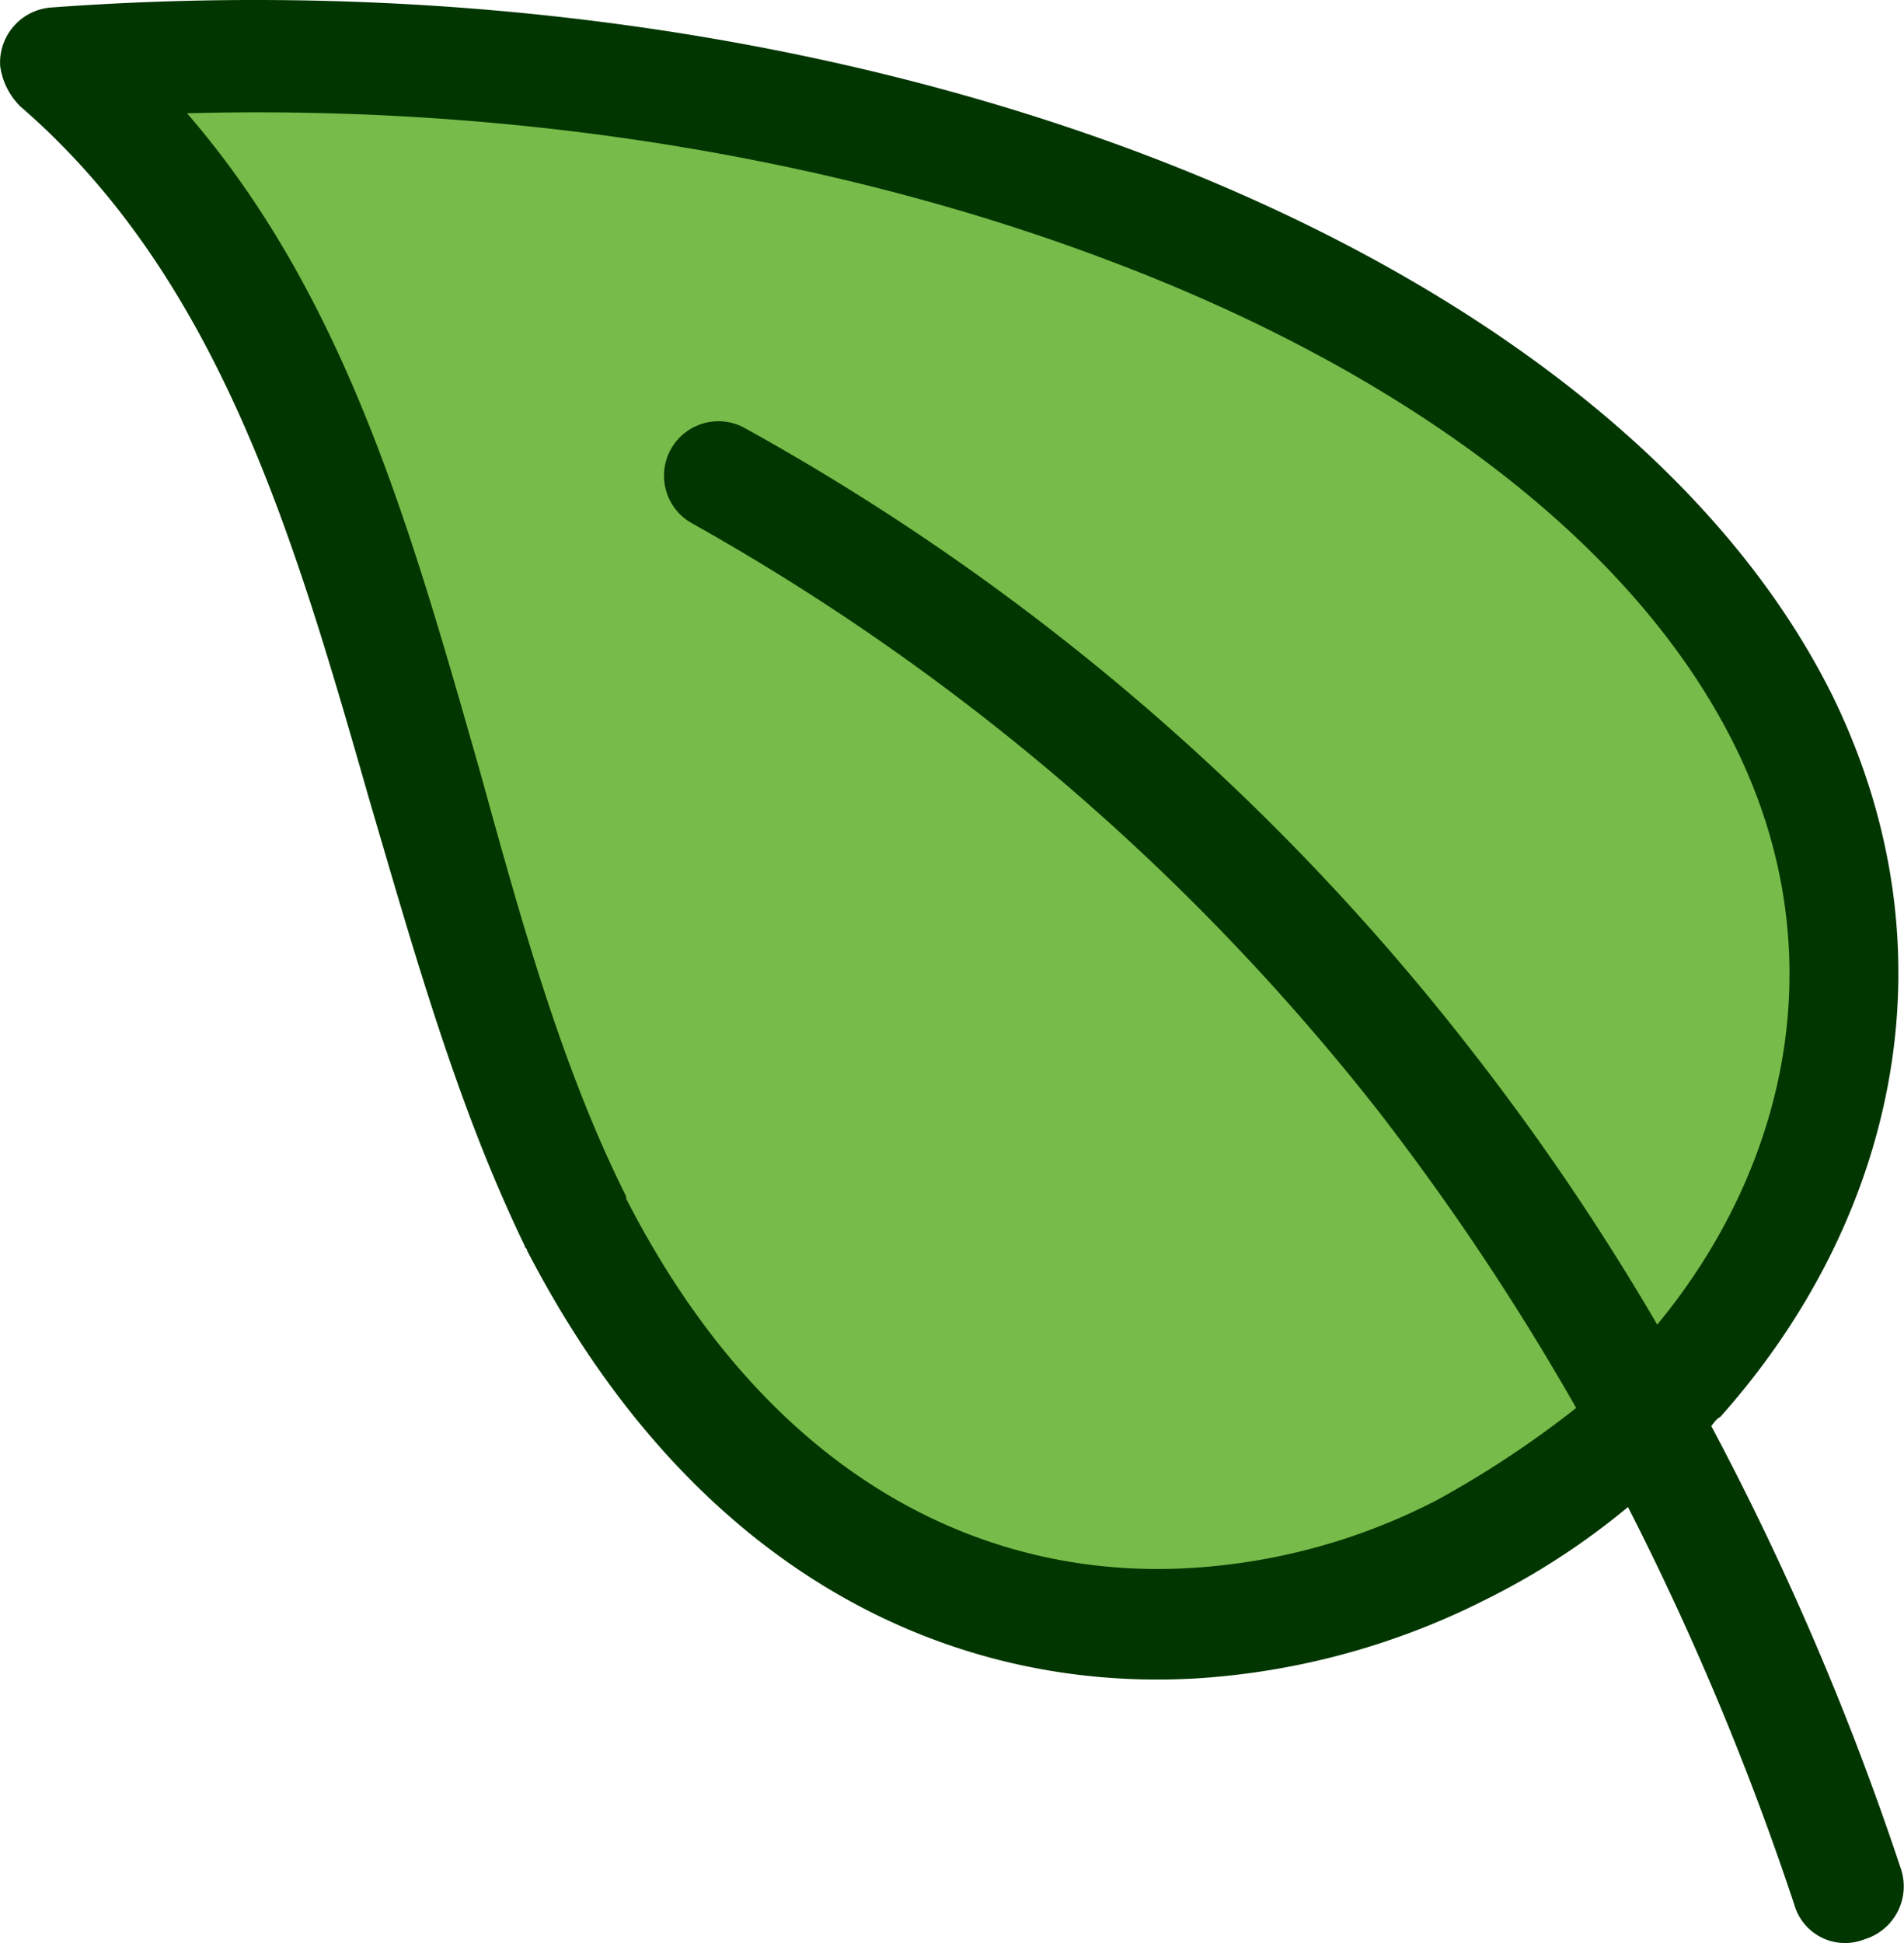 <svg xmlns="http://www.w3.org/2000/svg" width="112" height="114.284" viewBox="0 0 112 114.284">
  <g id="leaf_3_" data-name="leaf (3)" transform="translate(-3.449 0)">
    <path id="Trazado_60" data-name="Trazado 60" d="M115.057,48.894C102.74,23.731,59.83,6.779,13.477,10.089c19.733,16.82,19.6,45.691,30.461,68.073,16.025,31.255,46.353,27.812,62.908,11.522C117.441,79.487,122.473,64.124,115.057,48.894Z" transform="translate(-6.707 -6.473)" fill="#77bc4a"/>
    <path id="Trazado_61" data-name="Trazado 61" d="M115.236,109.832a168.283,168.283,0,0,0-11.125-25.958c.132-.132.265-.4.53-.53,9.933-11.125,14.171-26.885,6.622-42.38C104.641,27.588,90.073,16.463,71,9.179,52.593,2.16,29.946-1.284,6.5.438A3.248,3.248,0,0,0,3.459,3.881,4.109,4.109,0,0,0,4.651,6.265c11.787,10.2,16.157,25.56,20.528,40.791,2.649,9.006,5.165,18.012,9.138,26.223,0,.132.132.132.132.265,9.933,19.2,25.163,26.09,39.6,25.163a43.68,43.68,0,0,0,16.82-4.635,42.949,42.949,0,0,0,8.344-5.43,167.812,167.812,0,0,1,9.8,23.441,3.1,3.1,0,0,0,4.106,1.987A3.256,3.256,0,0,0,115.236,109.832ZM87.954,88.244a36.115,36.115,0,0,1-14.3,3.973c-12.184.795-24.9-5.165-33.374-21.72v-.132c-3.841-7.681-6.225-16.422-8.608-25.031C27.695,31.428,23.854,17.522,14.451,6.663c19.866-.53,38.8,2.781,54.432,8.741,17.482,6.622,30.858,16.687,36.685,28.607,5.96,12.184,2.914,24.766-4.635,33.9A145.389,145.389,0,0,0,89.676,61.359,139.624,139.624,0,0,0,47.3,25.2a3.2,3.2,0,1,0-3.179,5.562A135.407,135.407,0,0,1,84.511,65.332,148.539,148.539,0,0,1,96.165,82.814,58.772,58.772,0,0,1,87.954,88.244Z" transform="translate(0)" fill="#023600"/>
  </g>
</svg>
